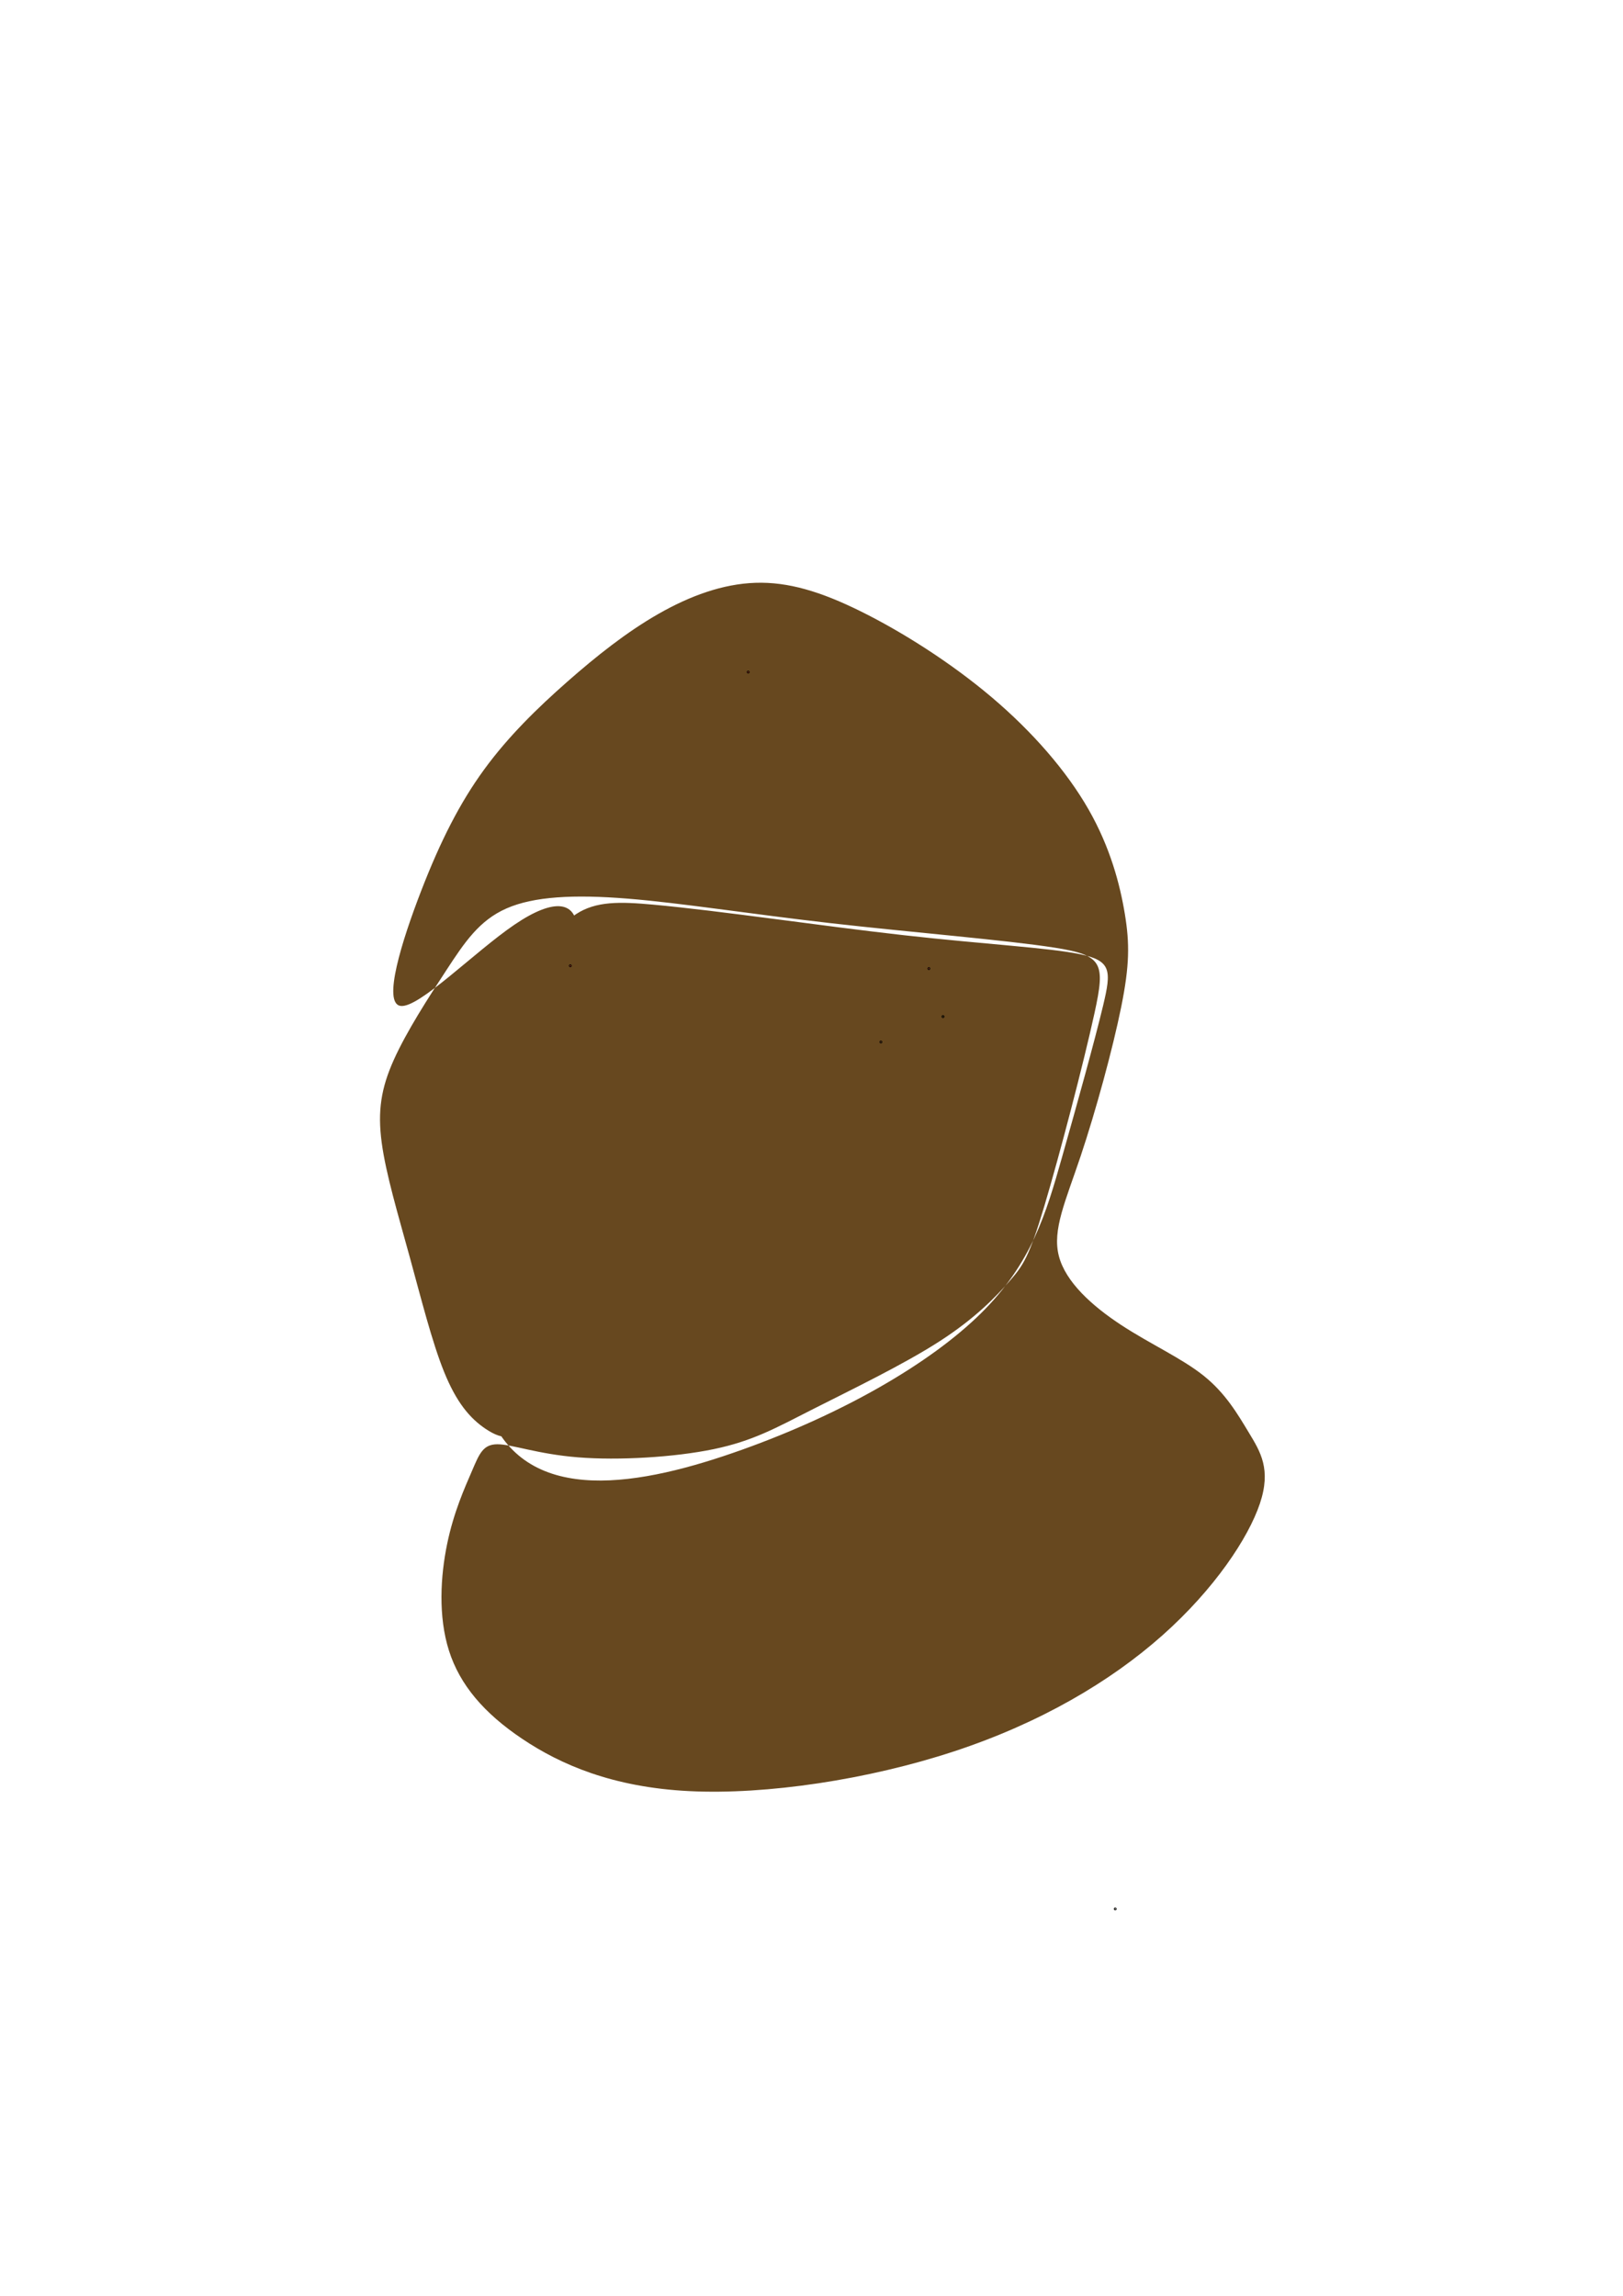 <?xml version="1.0" encoding="UTF-8" standalone="no"?>
<!-- Created with Inkscape (http://www.inkscape.org/) -->

<svg
   width="210mm"
   height="297mm"
   viewBox="0 0 210 297"
   version="1.1"
   id="svg1"
   xml:space="preserve"
   inkscape:version="1.3.2 (091e20e, 2023-11-25, custom)"
   sodipodi:docname="Kite-Helmet.svg"
   xmlns:inkscape="http://www.inkscape.org/namespaces/inkscape"
   xmlns:sodipodi="http://sodipodi.sourceforge.net/DTD/sodipodi-0.dtd"
   xmlns:xlink="http://www.w3.org/1999/xlink"
   xmlns="http://www.w3.org/2000/svg"
   xmlns:svg="http://www.w3.org/2000/svg"><sodipodi:namedview
     id="namedview1"
     pagecolor="#ffffff"
     bordercolor="#000000"
     borderopacity="0.25"
     inkscape:showpageshadow="2"
     inkscape:pageopacity="0.0"
     inkscape:pagecheckerboard="0"
     inkscape:deskcolor="#d1d1d1"
     inkscape:document-units="mm"
     inkscape:zoom="0.72426347"
     inkscape:cx="370.03109"
     inkscape:cy="523.98059"
     inkscape:window-width="1920"
     inkscape:window-height="1009"
     inkscape:window-x="-8"
     inkscape:window-y="-8"
     inkscape:window-maximized="1"
     inkscape:current-layer="layer1" /><defs
     id="defs1"><inkscape:path-effect
       effect="bspline"
       id="path-effect4"
       is_visible="true"
       lpeversion="1.3"
       weight="33.333"
       steps="2"
       helper_size="0"
       apply_no_weight="true"
       apply_with_weight="true"
       only_selected="false"
       uniform="false" /><inkscape:path-effect
       effect="bspline"
       id="path-effect3"
       is_visible="true"
       lpeversion="1.3"
       weight="33.333"
       steps="2"
       helper_size="0"
       apply_no_weight="true"
       apply_with_weight="true"
       only_selected="false"
       uniform="false" /><clipPath
       clipPathUnits="userSpaceOnUse"
       id="clipPath5"><use
         x="0"
         y="0"
         xlink:href="#g4"
         id="use5" /></clipPath><inkscape:path-effect
       effect="skeletal"
       id="path-effect5"
       is_visible="true"
       lpeversion="1"
       pattern="M 0,4.992 C 0,2.236 2.236,0 4.992,0 c 2.756,0 4.992,2.236 4.992,4.992 0,2.756 -2.236,4.992 -4.992,4.992 C 2.236,9.984 0,7.748 0,4.992 Z"
       copytype="single_stretched"
       prop_scale="1"
       scale_y_rel="false"
       spacing="0"
       normal_offset="0"
       tang_offset="0"
       prop_units="false"
       vertical_pattern="false"
       hide_knot="false"
       fuse_tolerance="0" /></defs><g
     inkscape:label="Layer 1"
     inkscape:groupmode="layer"
     id="layer1"><g
       id="g5"
       clip-path="url(#clipPath5)"
       style="fill:#502d16"><g
         inkscape:label="Clip"
         id="g4"
         style="fill:#502d16" /></g><path
       id="path4"
       style="opacity:1;fill:#67481f;fill-opacity:1;stroke-width:0.265"
       inkscape:path-effect="#path-effect4"
       inkscape:original-d="m 80.369002,106.30627 c -3.774908,23.2583 -7.549739,46.51613 -11.324723,69.7749 11.446726,-2.43547 22.89299,-4.87084 34.339481,-7.30626 8.76771,-5.60159 17.53488,-11.20284 26.30258,-16.80443 1.46129,-5.60159 2.92251,-11.20295 4.38377,-16.80443 1.70483,-6.81933 3.40959,-13.63838 5.11439,-20.45756 0,-1.09597 0,-2.19189 0,-3.28783 -6.33223,-0.36532 -12.66421,-0.73063 -18.99631,-1.09594 -10.22899,-1.70483 -20.457565,-3.40959 -30.686346,-5.11439 -3.044341,0.36532 -6.08856,0.73063 -9.132842,1.09594 z m -16.439113,17.90037 c 1.948339,-6.94096 3.896677,-13.88192 5.845019,-20.82288 1.948378,-4.262076 3.896677,-8.523982 5.845019,-12.785975 2.922566,-3.166115 5.845016,-6.332103 8.767526,-9.498155 3.044341,-2.67902 6.08856,-5.357934 9.13284,-8.036901 3.28789,-1.339509 6.575647,-2.678965 9.863467,-4.01845 3.28789,1.095963 6.57565,2.191883 9.86347,3.287824 4.87095,3.409662 9.7417,6.819188 14.61255,10.228781 3.40966,4.383852 6.81919,8.767527 10.22878,13.151292 0.97419,4.140305 1.94834,8.280444 2.92251,12.420664 0,2.43547 0,4.87085 0,7.30627 -1.70483,6.9411 -3.4096,13.88192 -5.11439,20.82288 -1.33951,3.16612 -2.67897,6.33211 -4.01845,9.49815 2.67902,2.67903 5.35793,5.35794 8.0369,8.03691 3.16611,1.58305 6.3321,3.16605 9.49815,4.74907 1.21774,2.3137 2.43543,4.62731 3.65314,6.94096 1.09596,1.94838 2.19188,3.89668 3.28782,5.84502 -3.40966,5.72336 -6.81919,11.4465 -10.22878,17.16974 -7.06287,4.6274 -14.12546,9.25461 -21.18819,13.88192 -10.22899,1.70483 -20.45757,3.4096 -30.686348,5.11439 -5.236269,-2.55724 -10.472325,-5.11439 -15.708487,-7.67158 -2.435474,-3.16612 -4.87085,-6.33211 -7.306273,-9.49816 0.243546,-4.50562 0.487084,-9.01107 0.730625,-13.5166 1.095965,-2.67902 2.191883,-5.35794 3.287824,-8.0369 0.365321,-1.09597 0.730628,-2.19189 1.095941,-3.28783 2.557248,1.09597 5.114391,2.19189 7.671586,3.28783 5.601589,-0.36532 11.202833,-0.73062 16.804422,-1.09595 2.31371,-1.46128 4.62727,-2.92248 6.94097,-4.38376 5.23626,-2.80079 10.47232,-5.60147 15.70848,-8.40221 2.07016,-2.43548 4.14022,-4.87085 6.21033,-7.30628 0.60887,-0.97419 1.21772,-1.94833 1.82657,-2.9225 2.43548,-10.35077 4.87085,-20.70111 7.30628,-31.05167 -0.24355,-0.85241 -0.48709,-1.70479 -0.73063,-2.55719 -9.49835,-0.85242 -18.99631,-1.7048 -28.49446,-2.5572 -6.81933,-1.21773 -13.638381,-2.43542 -20.457569,-3.65313 -4.018531,0.24354 -8.036901,0.48708 -12.05535,0.73062 -1.461286,2.43548 -2.922481,4.8708 -4.383766,7.30628 -2.191925,3.77498 -4.383763,7.54981 -6.575644,11.32472 -0.36532,2.55725 -0.730628,5.11439 -1.095941,7.67159 1.217737,4.50562 2.435424,9.01107 3.653137,13.5166 1.095962,4.87095 2.191882,9.7417 3.28782,14.61255 1.339512,1.8266 2.678968,3.65313 4.018452,5.4797 1.948379,0.60887 3.896678,1.21771 5.845019,1.82657 -0.60887,-9.74189 -1.217713,-19.48339 -1.826569,-29.22509 0,-3.16612 0,-6.3321 0,-9.49816 2.679018,-7.54996 5.357871,-15.09945 8.036899,-22.64944 -2.435479,-0.24355 -4.870798,-0.48708 -7.306271,-0.73063 -5.601588,6.33223 -11.202953,12.66421 -16.804428,18.99631 z"
       d="m 80.004,117.753 c -3.41,11.812 -7.184,35.07 -3.349,45.481 3.836,10.412 15.282,7.976 25.389,3.958 10.107,-4.019 18.874,-9.62 23.989,-15.221 5.114,-5.602 6.576,-11.203 8.159,-17.413 1.583,-6.21 3.288,-13.029 4.14,-16.987 0.852,-3.958 0.852,-5.053 -2.314,-5.784 -3.166,-0.731 -9.498,-1.096 -17.779,-2.131 -8.281,-1.035 -18.509,-2.74 -25.146,-3.41 -6.637,-0.67 -9.681,-0.304 -13.09,11.507 z m -12.299,-0.183 c -1.827,-0.304 0.122,-7.245 2.07,-12.847 1.948,-5.602 3.897,-9.863 6.332,-13.577 2.435,-3.714 5.358,-6.88 8.341,-9.803 2.983,-2.923 6.028,-5.601 9.194,-7.611 3.166,-2.009 6.454,-3.349 9.742,-3.47 3.288,-0.122 6.576,0.974 10.655,3.227 4.079,2.253 8.95,5.662 13.09,9.559 4.14,3.897 7.55,8.28 9.742,12.542 2.192,4.262 3.166,8.402 3.653,11.69 0.487,3.288 0.487,5.723 -0.365,10.411 -0.852,4.688 -2.557,11.629 -4.079,16.683 -1.522,5.054 -2.862,8.22 -2.192,11.142 0.67,2.923 3.349,5.601 6.271,7.732 2.923,2.131 6.089,3.714 8.28,5.662 2.192,1.948 3.41,4.262 4.566,6.393 1.157,2.131 2.253,4.079 1.096,7.915 -1.157,3.836 -4.566,9.559 -9.803,14.734 -5.236,5.175 -12.299,9.803 -20.945,12.969 -8.646,3.166 -18.874,4.871 -26.607,4.445 -7.733,-0.426 -12.969,-2.983 -16.804,-5.845 -3.836,-2.862 -6.271,-6.028 -7.367,-9.863 -1.096,-3.836 -0.852,-8.341 -0.183,-11.934 0.67,-3.592 1.766,-6.271 2.496,-8.159 0.731,-1.887 1.096,-2.983 2.557,-2.983 1.461,2e-5 4.018,1.096 8.098,1.461 4.079,0.365 9.681,0 13.638,-0.913 3.958,-0.913 6.271,-2.374 10.046,-4.506 3.775,-2.131 9.011,-4.932 12.664,-7.55 3.653,-2.618 5.723,-5.053 7.063,-6.758 1.339,-1.705 1.948,-2.679 3.47,-8.341 1.522,-5.662 3.958,-16.013 5.053,-21.614 1.096,-5.601 0.852,-6.454 -4.019,-7.306 -4.871,-0.852 -14.369,-1.705 -22.528,-2.74 -8.159,-1.035 -14.978,-2.253 -20.397,-2.74 -5.419,-0.487 -9.437,-0.244 -12.177,1.096 -2.74,1.34 -4.201,3.775 -6.028,6.88 -1.827,3.105 -4.018,6.88 -5.297,10.046 -1.279,3.166 -1.644,5.723 -1.218,9.255 0.426,3.531 1.644,8.037 2.801,12.725 1.157,4.688 2.253,9.559 3.47,12.908 1.218,3.349 2.557,5.175 4.201,6.393 1.644,1.218 3.592,1.827 4.262,-2.74 0.67,-4.567 0.061,-14.308 -0.244,-20.762 -0.304,-6.454 -0.304,-9.62 1.035,-14.978 1.34,-5.358 4.018,-12.908 4.14,-16.804 0.122,-3.897 -2.314,-4.14 -6.332,-1.096 -4.019,3.044 -9.62,9.376 -11.446,9.072 z"
       transform="matrix(1.287,0,0,1.157,-35.313,-5.897)" /><circle
       id="path5"
       style="fill:#ff0000;stroke:#000000;stroke-width:0.265"
       cx="73.793"
       cy="124.937"
       r="0.049" /><circle
       id="path6"
       style="fill:#ff0000;stroke:#000000;stroke-width:0.265"
       cx="96.808"
       cy="86.945"
       r="0.049" /><circle
       id="path7"
       style="fill:#2b2200;stroke:#000000;stroke-width:0.265"
       cx="144.299"
       cy="246.952"
       r="0.049" /><path
       id="path8"
       style="fill:#2b2200;stroke:#000000;stroke-width:0.265"
       d="m 122.063,131.513 a 0.049,0.049 0 0 1 -0.049,0.049 0.049,0.049 0 0 1 -0.049,-0.049 0.049,0.049 0 0 1 0.049,-0.049 0.049,0.049 0 0 1 0.049,0.049 z" /><circle
       id="path11"
       style="fill:#cf1224;stroke:#000000;stroke-width:0.265"
       cx="120.188"
       cy="125.303"
       r="0.049" /><circle
       id="path12"
       style="fill:#cf1225;stroke:#000000;stroke-width:0.265;fill-opacity:0.271"
       cx="113.978"
       cy="134.801"
       r="0.049" /></g></svg>
